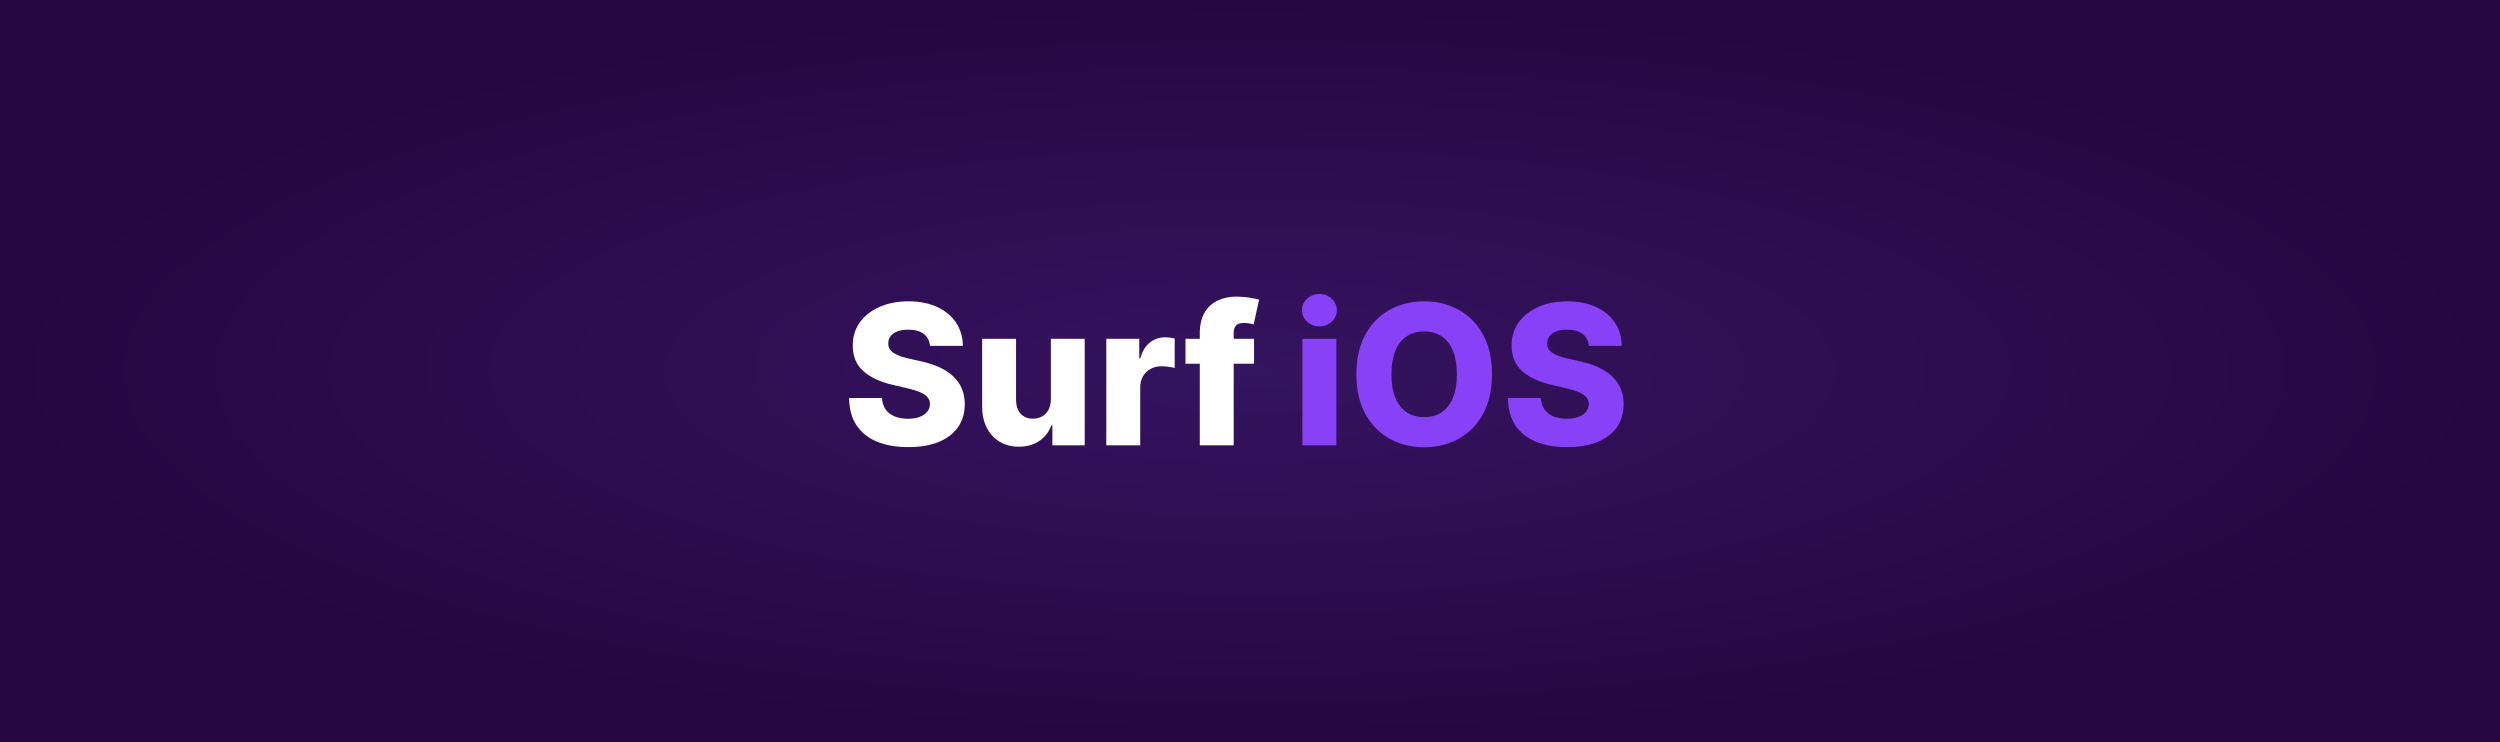 <svg width="1920" height="570" viewBox="0 0 1920 570" fill="none" xmlns="http://www.w3.org/2000/svg">
<rect x="0" y="0" width="1920" height="570" fill="#808080" stroke="none"/>
<path d="M0 0H1920V570H0V0Z" fill="url(#paint0_radial_303_717)"/>
<path d="M714.223 265.615C713.868 261.709 712.288 258.673 709.482 256.506C706.712 254.305 702.753 253.204 697.604 253.204C694.195 253.204 691.354 253.648 689.081 254.536C686.808 255.423 685.104 256.648 683.967 258.211C682.831 259.738 682.245 261.496 682.21 263.484C682.138 265.118 682.458 266.556 683.168 267.799C683.914 269.042 684.979 270.143 686.364 271.102C687.785 272.025 689.489 272.842 691.478 273.552C693.467 274.262 695.704 274.884 698.19 275.416L707.565 277.547C712.962 278.719 717.721 280.281 721.84 282.234C725.995 284.188 729.475 286.513 732.281 289.212C735.121 291.911 737.27 295.018 738.726 298.534C740.182 302.05 740.928 305.991 740.963 310.359C740.928 317.249 739.188 323.161 735.743 328.097C732.298 333.033 727.344 336.815 720.881 339.443C714.454 342.071 706.695 343.385 697.604 343.385C688.477 343.385 680.523 342.018 673.74 339.283C666.957 336.549 661.684 332.394 657.92 326.819C654.156 321.244 652.22 314.195 652.114 305.672H677.362C677.575 309.188 678.516 312.117 680.185 314.461C681.854 316.805 684.145 318.58 687.057 319.788C690.004 320.995 693.413 321.599 697.284 321.599C700.835 321.599 703.854 321.119 706.339 320.161C708.861 319.202 710.796 317.87 712.146 316.165C713.495 314.461 714.188 312.508 714.223 310.306C714.188 308.246 713.548 306.489 712.305 305.033C711.063 303.541 709.145 302.263 706.553 301.197C703.996 300.097 700.729 299.085 696.751 298.161L685.352 295.498C675.906 293.332 668.467 289.834 663.033 285.004C657.6 280.139 654.901 273.57 654.937 265.295C654.901 258.548 656.712 252.636 660.37 247.558C664.028 242.479 669.088 238.52 675.551 235.679C682.014 232.838 689.383 231.418 697.657 231.418C706.109 231.418 713.442 232.856 719.656 235.732C725.906 238.573 730.754 242.568 734.198 247.717C737.643 252.866 739.401 258.832 739.472 265.615H714.223ZM807.067 306.684V260.182H833.062V342H808.239V326.766H807.387C805.576 331.773 802.487 335.75 798.119 338.697C793.786 341.609 788.548 343.065 782.405 343.065C776.83 343.065 771.929 341.787 767.703 339.23C763.477 336.673 760.192 333.104 757.849 328.523C755.505 323.907 754.315 318.509 754.28 312.33V260.182H780.327V307.217C780.363 311.656 781.535 315.153 783.843 317.71C786.151 320.267 789.294 321.545 793.271 321.545C795.864 321.545 798.19 320.977 800.249 319.841C802.344 318.669 803.996 316.982 805.203 314.781C806.446 312.543 807.067 309.844 807.067 306.684ZM849.641 342V260.182H874.943V275.097H875.795C877.287 269.699 879.719 265.686 883.093 263.058C886.466 260.395 890.39 259.063 894.865 259.063C896.072 259.063 897.315 259.152 898.594 259.33C899.872 259.472 901.062 259.702 902.162 260.022V282.661C900.92 282.234 899.286 281.897 897.262 281.648C895.273 281.4 893.498 281.276 891.935 281.276C888.846 281.276 886.058 281.968 883.572 283.353C881.122 284.702 879.187 286.602 877.766 289.053C876.381 291.467 875.689 294.308 875.689 297.575V342H849.641ZM963.087 260.182V279.358H910.459V260.182H963.087ZM921.432 342V256.027C921.432 249.706 922.621 244.468 925.001 240.313C927.38 236.123 930.683 232.998 934.908 230.938C939.134 228.843 944.017 227.795 949.557 227.795C953.179 227.795 956.588 228.08 959.784 228.648C963.016 229.18 965.413 229.66 966.975 230.086L962.82 249.156C961.862 248.836 960.69 248.57 959.305 248.357C957.955 248.143 956.677 248.037 955.469 248.037C952.415 248.037 950.32 248.712 949.184 250.061C948.048 251.411 947.479 253.257 947.479 255.601V342H921.432Z" fill="white"/>
<path d="M1000.26 342V260.182H1026.3V342H1000.26ZM1013.31 250.647C1009.65 250.647 1006.51 249.44 1003.88 247.025C1001.25 244.575 999.937 241.627 999.937 238.183C999.937 234.773 1001.25 231.862 1003.88 229.447C1006.51 226.996 1009.65 225.771 1013.31 225.771C1017 225.771 1020.14 226.996 1022.74 229.447C1025.36 231.862 1026.68 234.773 1026.68 238.183C1026.68 241.627 1025.36 244.575 1022.74 247.025C1020.14 249.44 1017 250.647 1013.31 250.647ZM1145.85 287.455C1145.85 299.457 1143.54 309.631 1138.92 317.977C1134.31 326.322 1128.06 332.661 1120.17 336.993C1112.33 341.325 1103.52 343.491 1093.75 343.491C1083.95 343.491 1075.13 341.308 1067.28 336.94C1059.43 332.572 1053.2 326.233 1048.58 317.923C1044 309.578 1041.71 299.422 1041.71 287.455C1041.71 275.452 1044 265.278 1048.58 256.933C1053.2 248.587 1059.43 242.249 1067.28 237.916C1075.13 233.584 1083.95 231.418 1093.75 231.418C1103.52 231.418 1112.33 233.584 1120.17 237.916C1128.06 242.249 1134.31 248.587 1138.92 256.933C1143.54 265.278 1145.85 275.452 1145.85 287.455ZM1118.9 287.455C1118.9 280.352 1117.88 274.351 1115.86 269.45C1113.87 264.55 1110.99 260.839 1107.23 258.317C1103.5 255.796 1099.01 254.536 1093.75 254.536C1088.53 254.536 1084.04 255.796 1080.28 258.317C1076.51 260.839 1073.62 264.55 1071.59 269.45C1069.61 274.351 1068.61 280.352 1068.61 287.455C1068.61 294.557 1069.61 300.558 1071.59 305.459C1073.62 310.359 1076.51 314.07 1080.28 316.592C1084.04 319.113 1088.53 320.374 1093.75 320.374C1099.01 320.374 1103.5 319.113 1107.23 316.592C1110.99 314.07 1113.87 310.359 1115.86 305.459C1117.88 300.558 1118.9 294.557 1118.9 287.455ZM1220.21 265.615C1219.85 261.709 1218.27 258.673 1215.47 256.506C1212.7 254.305 1208.74 253.204 1203.59 253.204C1200.18 253.204 1197.34 253.648 1195.07 254.536C1192.79 255.423 1191.09 256.648 1189.95 258.211C1188.82 259.738 1188.23 261.496 1188.2 263.484C1188.12 265.118 1188.44 266.556 1189.15 267.799C1189.9 269.042 1190.97 270.143 1192.35 271.102C1193.77 272.025 1195.48 272.842 1197.46 273.552C1199.45 274.262 1201.69 274.884 1204.18 275.416L1213.55 277.547C1218.95 278.719 1223.71 280.281 1227.83 282.234C1231.98 284.188 1235.46 286.513 1238.27 289.212C1241.11 291.911 1243.26 295.018 1244.71 298.534C1246.17 302.05 1246.91 305.991 1246.95 310.359C1246.91 317.249 1245.17 323.161 1241.73 328.097C1238.28 333.033 1233.33 336.815 1226.87 339.443C1220.44 342.071 1212.68 343.385 1203.59 343.385C1194.46 343.385 1186.51 342.018 1179.73 339.283C1172.94 336.549 1167.67 332.394 1163.91 326.819C1160.14 321.244 1158.21 314.195 1158.1 305.672H1183.35C1183.56 309.188 1184.5 312.117 1186.17 314.461C1187.84 316.805 1190.13 318.58 1193.04 319.788C1195.99 320.995 1199.4 321.599 1203.27 321.599C1206.82 321.599 1209.84 321.119 1212.33 320.161C1214.85 319.202 1216.78 317.87 1218.13 316.165C1219.48 314.461 1220.17 312.508 1220.21 310.306C1220.17 308.246 1219.53 306.489 1218.29 305.033C1217.05 303.541 1215.13 302.263 1212.54 301.197C1209.98 300.097 1206.72 299.085 1202.74 298.161L1191.34 295.498C1181.89 293.332 1174.45 289.834 1169.02 285.004C1163.59 280.139 1160.89 273.57 1160.92 265.295C1160.89 258.548 1162.7 252.636 1166.36 247.558C1170.01 242.479 1175.07 238.52 1181.54 235.679C1188 232.838 1195.37 231.418 1203.64 231.418C1212.09 231.418 1219.43 232.856 1225.64 235.732C1231.89 238.573 1236.74 242.568 1240.18 247.717C1243.63 252.866 1245.39 258.832 1245.46 265.615H1220.21Z" fill="#8742F8"/>
<defs>
<radialGradient id="paint0_radial_303_717" cx="0" cy="0" r="1" gradientUnits="userSpaceOnUse" gradientTransform="translate(960 285) rotate(90) scale(285 960)">
<stop stop-color="#351460"/>
<stop offset="1" stop-color="#280643"/>
</radialGradient>
</defs>
</svg>
